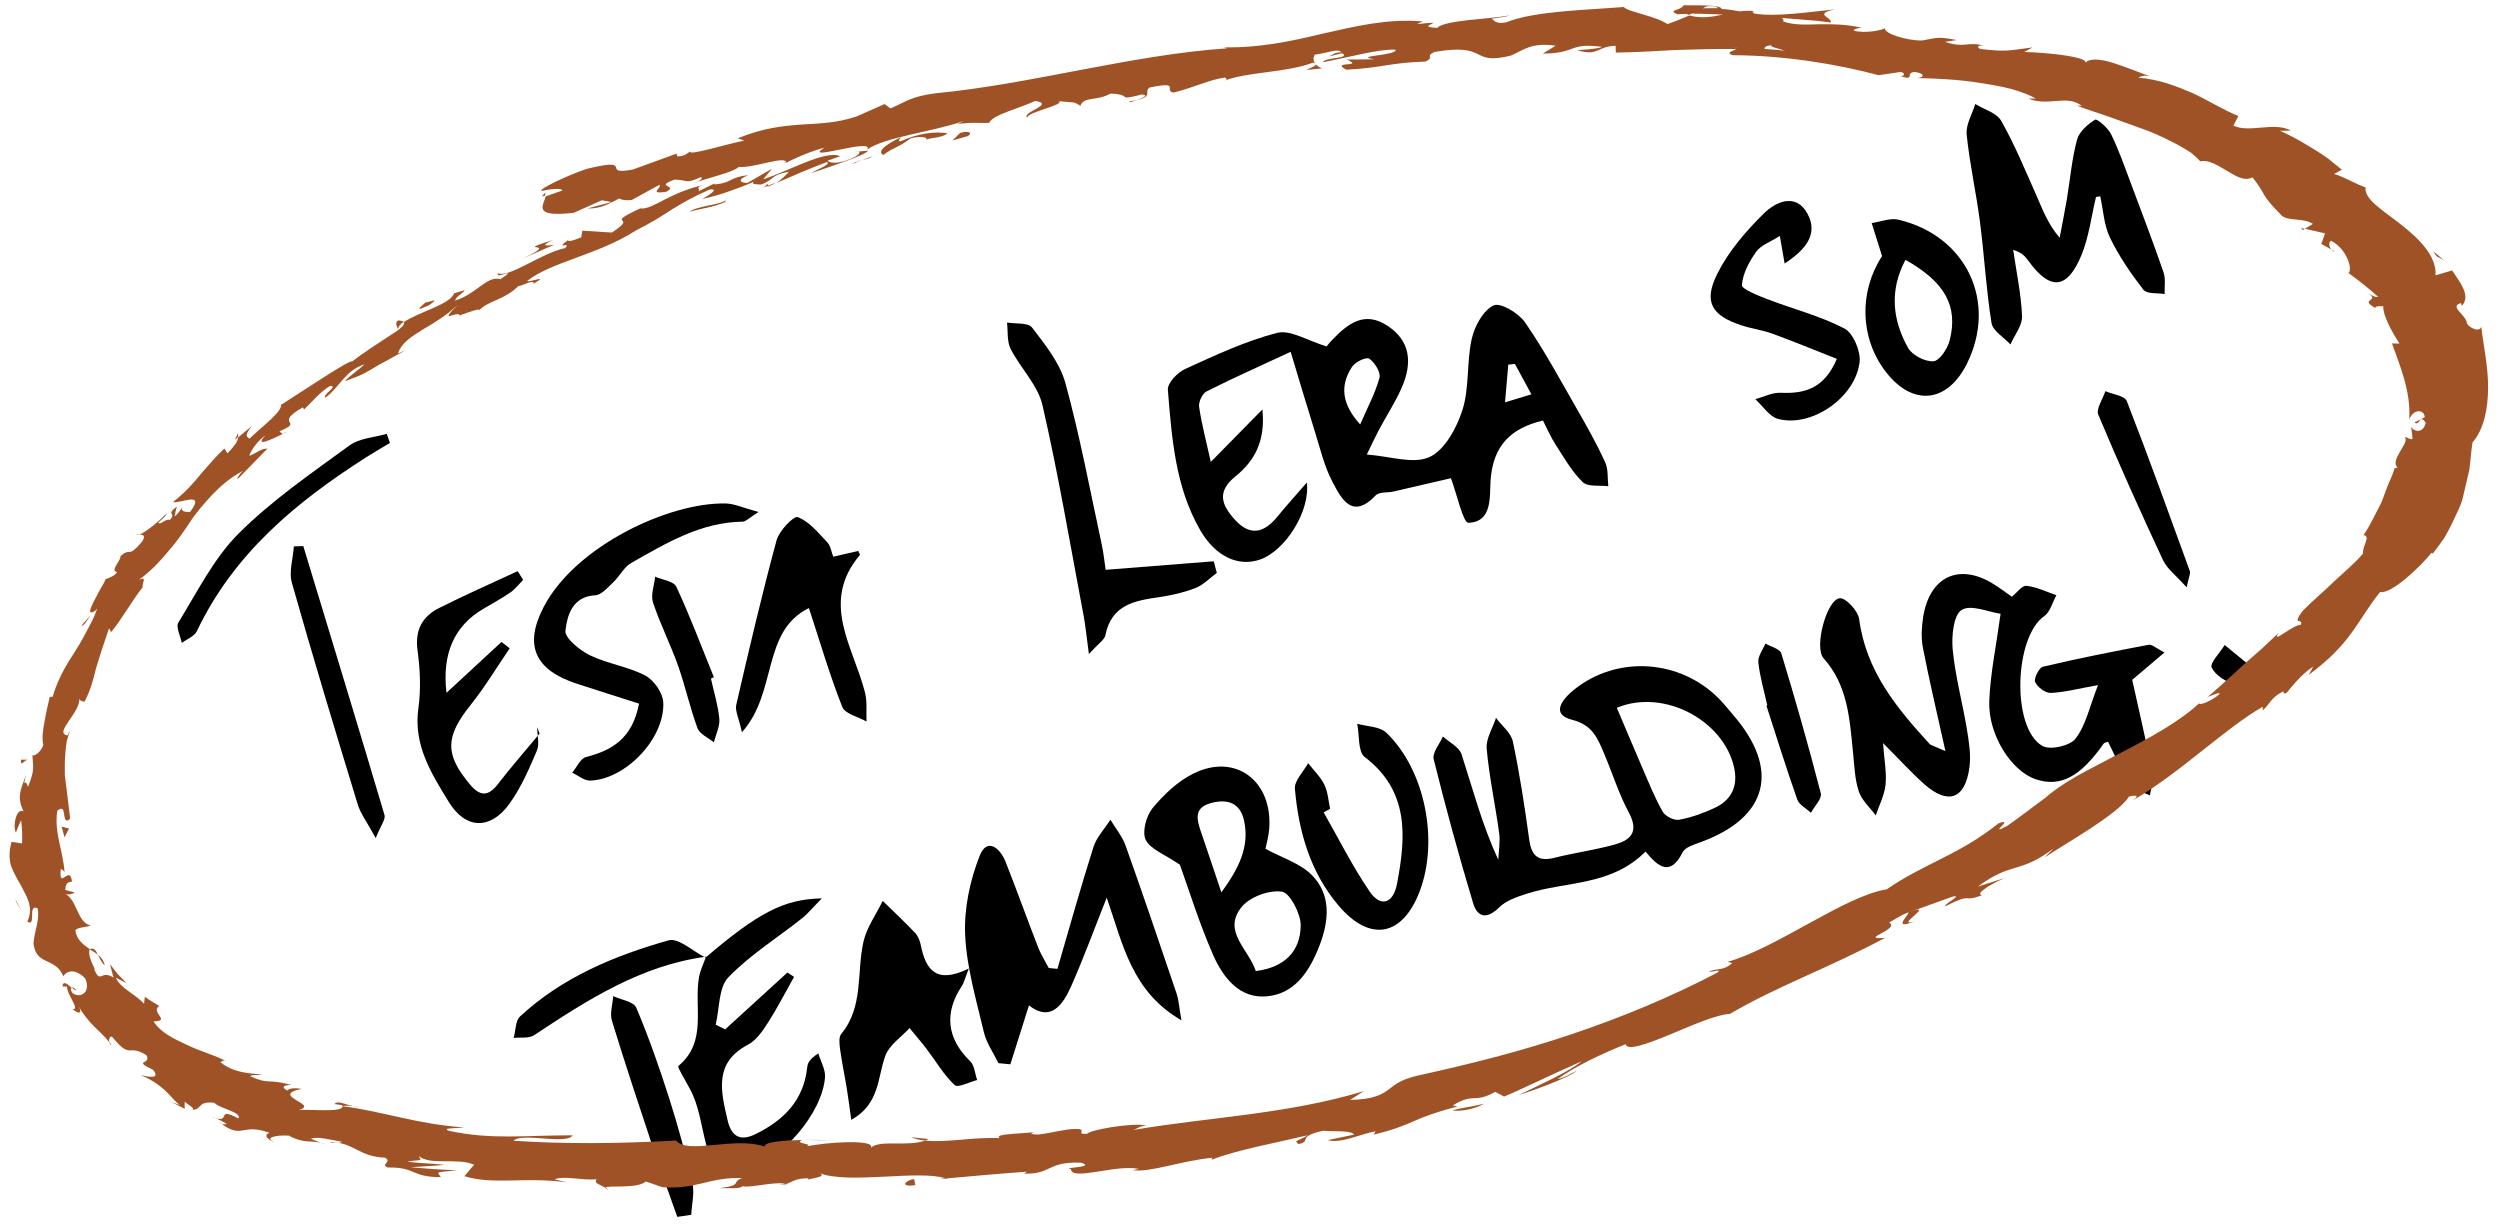<svg width="181" height="89" viewBox="0 0 181 89" fill="none" xmlns="http://www.w3.org/2000/svg">
<path d="M96.057 25.089C95.936 25.24 96.154 24.914 96.422 24.638C97.566 23.447 98.778 22.459 100.486 23.606C102.021 24.637 102.359 26.163 101.431 28.188C100.961 29.21 100.352 30.157 99.82 31.149C99.553 31.651 99.318 32.17 98.957 32.908C100.64 33.028 102.311 33.628 103.496 33.09C104.59 32.594 105.473 30.978 105.886 29.665C106.393 28.054 106.176 26.212 106.553 24.537C106.762 23.612 107.385 22.472 108.129 22.115C108.621 21.877 109.941 22.657 110.409 23.335C111.792 25.334 112.958 27.5 114.174 29.62C114.897 30.876 115.61 32.147 116.215 33.463C116.446 33.969 116.375 34.619 116.441 35.204C115.81 35.12 114.969 35.269 114.59 34.905C113.803 34.149 113.238 33.136 112.629 32.196C112.273 31.649 112.014 31.034 111.71 30.446C109.407 30.996 108.095 32.234 107.918 34.776C107.836 35.956 108.069 37.798 106.307 37.848C105.932 37.857 105.493 35.82 105.046 34.623C103.916 34.885 102.408 35.235 100.899 35.584C100.461 35.686 99.86 35.594 99.602 35.864C97.886 37.665 97.113 36.108 96.453 34.85C95.876 33.749 95.585 32.488 95.208 31.284C94.621 29.416 94.066 27.533 93.444 25.472C91.166 26.531 89.234 27.39 87.346 28.342C87.053 28.492 86.766 29.101 86.815 29.448C86.991 30.674 87.316 31.878 87.662 33.443C88.966 32.117 90.057 31.009 91.397 29.645C91.642 31.978 90.779 33.412 89.457 34.48C88.067 35.6 88.442 36.558 89.399 37.62C90.519 38.857 91.527 38.579 92.49 37.397C93.121 36.621 93.793 35.886 94.616 34.934C94.867 37.077 93.01 39.877 91.256 40.501C89.658 41.073 87.993 40.282 86.9 38.392C85.086 35.254 84.84 31.715 84.552 28.216C84.514 27.739 85.253 26.963 85.799 26.717C87.976 25.727 90.168 24.693 92.457 24.101C93.423 23.852 94.652 24.666 96.06 25.084L96.057 25.089ZM98.476 30.732C99.009 29.494 99.572 28.462 99.874 27.347C99.977 26.966 99.527 26.226 99.137 25.971C98.914 25.826 98.122 26.198 97.891 26.552C96.996 27.916 97.141 29.256 98.475 30.728L98.476 30.732ZM109.683 26.346C109.52 26.363 109.362 26.383 109.199 26.4C109.125 27.236 109.055 28.071 108.963 29.129C109.667 28.916 110.173 28.762 110.874 28.55C110.404 27.684 110.042 27.015 109.679 26.346L109.683 26.346Z" fill="black"/>
<path d="M140.849 54.386C140.221 51.545 139.67 49.23 139.218 46.895C139.082 46.19 139.119 45.42 139.231 44.707C139.686 41.747 141.827 40.736 144.308 42.272C144.75 42.544 145.165 42.859 145.658 43.202C146.024 42.915 146.395 42.381 146.712 42.414C147.449 42.495 148.163 42.847 148.885 43.092C148.597 43.607 148.431 44.312 148.004 44.608C145.839 46.105 145.608 52.671 147.853 53.998C148.419 54.331 149.862 54.009 150.275 53.469C151.022 52.498 151.294 51.135 151.897 49.601C150.455 49.857 149.469 50.127 148.473 50.168C148.087 50.184 147.52 49.759 147.342 49.381C147.23 49.148 147.623 48.337 147.903 48.272C150.441 47.672 153 47.165 155.563 46.682C155.808 46.638 156.117 46.941 156.708 47.24C155.878 47.942 155.229 48.496 154.372 49.221C154.842 51.35 155.388 53.675 155.85 56.02C155.946 56.508 155.726 57.06 155.651 57.584C155.169 57.346 154.502 57.237 154.244 56.844C153.607 55.869 153.156 54.764 152.624 53.703C152.525 53.742 152.365 53.754 152.301 53.843C150.616 56.254 149.156 57.02 147.373 56.413C145.62 55.819 143.926 53.188 144.023 50.747C144.101 48.762 144.521 46.797 144.842 44.436C143.956 44.312 142.689 43.737 142.013 44.166C141.431 44.535 141.284 46.066 141.376 47.041C141.561 48.956 142.076 50.84 142.395 52.749C142.545 53.664 142.709 54.622 142.591 55.526C142.289 57.862 141.048 58.31 139.303 56.761C138.383 55.941 137.551 55.019 136.332 53.8C136.422 55.067 136.603 55.959 136.514 56.815C136.435 57.573 136.05 58.296 135.804 59.036C135.384 58.467 134.798 57.953 134.581 57.312C134.29 56.445 134.26 55.481 134.166 54.553C133.915 52.106 133.809 49.645 132.027 47.66C131.315 46.867 132.261 43.393 133.2 43.312C133.641 43.271 134.525 44.235 134.603 44.821C135.1 48.581 137.311 51.249 139.688 53.845C139.809 53.977 140.027 54.009 140.848 54.383L140.849 54.386Z" fill="black"/>
<path d="M119.14 61.649C116.63 64.176 113.365 63.785 110.521 64.711C109.824 64.939 109.046 65.193 108.544 65.692C107.664 66.566 106.97 66.447 106.65 65.374C105.614 61.928 104.664 58.454 103.797 54.961C103.684 54.501 104.227 53.869 104.468 53.32C104.932 53.747 105.647 54.088 105.819 54.615C106.633 57.13 107.296 59.699 108.475 62.248C108.501 61.612 108.624 60.963 108.542 60.34C108.264 58.29 107.819 56.258 107.635 54.203C107.572 53.485 108.07 52.716 108.311 51.973C108.731 52.542 109.396 53.054 109.532 53.685C110.027 56.035 110.39 58.415 110.717 60.795C110.885 62.006 111.396 62.394 112.54 62.104C113.982 61.741 115.46 61.543 116.891 61.149C118.023 60.838 118.697 60.258 117.929 58.831C117.209 57.497 116.754 56.014 116.157 54.606C115.679 53.486 115.329 52.494 113.809 52.11C112.239 51.712 113.128 50.61 113.937 49.953C117.084 47.398 121.722 47.726 124.545 50.679C124.865 51.013 125.148 51.379 125.452 51.728C128.914 55.706 128.027 59.19 123.105 60.981C122.642 61.15 122.011 61.333 121.823 61.706C120.952 63.43 120.101 62.837 119.137 61.653L119.14 61.649ZM117.055 51.242C117.724 52.811 118.33 54.263 118.955 55.706C119.406 56.741 119.823 57.8 120.383 58.769C120.576 59.103 121.206 59.417 121.572 59.349C122.451 59.191 123.319 58.874 124.134 58.496C125.33 57.939 125.853 56.958 125.55 55.572C124.804 52.174 120.473 49.821 117.052 51.247L117.055 51.242Z" fill="black"/>
<path d="M151.751 14.262C151.415 15.657 151.243 17.124 150.713 18.432C149.677 20.975 148.434 21.07 146.854 18.881C146.632 18.575 146.392 18.281 145.754 18.092C145.987 19.687 146.331 21.282 146.396 22.888C146.425 23.56 145.856 24.255 145.557 24.937C145.082 24.422 144.277 23.963 144.186 23.387C143.796 20.96 143.665 18.493 143.348 16.053C143.076 13.94 142.598 11.85 142.386 9.735C142.317 9.027 142.785 8.269 143.007 7.53C143.651 7.928 144.558 8.166 144.89 8.752C145.863 10.472 146.625 12.324 147.432 14.14C147.882 15.151 148.249 16.201 149.12 17.213C149.293 16.288 149.48 15.369 149.637 14.444C149.879 13.001 149.998 11.526 150.375 10.122C150.531 9.534 151.148 8.997 151.687 8.666C151.831 8.579 152.611 9.254 152.841 9.715C153.394 10.837 153.81 12.037 154.253 13.214C155.064 15.375 155.887 17.533 156.64 19.716C156.804 20.192 156.7 20.763 156.721 21.289C156.192 21.198 155.432 21.3 155.181 20.975C154.27 19.8 153.413 18.547 152.762 17.204C152.326 16.309 152.279 15.214 152.057 14.208C151.954 14.228 151.854 14.243 151.751 14.262Z" fill="black"/>
<path d="M72.29 76.978C71.927 76.232 71.419 75.518 71.232 74.727C70.68 72.39 69.981 70.035 69.875 67.665C69.793 65.763 70.231 63.72 70.933 61.949C71.455 60.626 72.402 61.369 72.812 62.414C73.617 64.457 74.36 66.523 75.153 68.569C75.358 69.097 75.667 69.581 75.929 70.084C76.14 70.105 76.351 70.122 76.558 70.144C77.418 67.201 78.236 64.247 79.165 61.329C79.395 60.609 79.974 60.006 80.393 59.349C80.769 59.974 81.255 60.556 81.495 61.229C82.768 64.793 83.981 68.379 85.195 71.964C85.333 72.376 85.355 72.832 85.537 73.872C81.914 71.774 81.304 68.365 80.126 64.994C79.211 67.291 78.453 69.367 77.563 71.38C76.924 72.823 76.034 73.996 74.496 72.79C74.048 74.214 73.599 75.635 73.15 77.055C72.861 77.027 72.573 76.999 72.281 76.972L72.29 76.978Z" fill="black"/>
<path d="M85.418 62.604C84.293 61.832 83.284 61.49 82.948 60.798C82.674 60.241 82.987 59.066 83.442 58.516C84.257 57.529 85.258 56.577 86.379 56.017C89.444 54.476 92.183 56.548 91.886 60.064C91.842 60.584 91.689 61.097 91.621 61.454C92.818 62.107 94.12 62.492 94.973 63.352C96.364 64.753 96.238 66.596 95.56 68.382C94.844 70.268 93.786 71.953 91.7 72.136C89.724 72.31 88.538 70.758 87.816 69.107C86.811 66.806 86.065 64.383 85.421 62.599L85.418 62.604ZM90.918 70.305C93.033 70.038 94.15 68.853 94.171 67.005C94.18 66.148 93.38 64.63 92.806 64.553C91.868 64.425 90.471 64.934 89.874 65.689C88.49 67.445 90.403 68.713 90.918 70.305ZM88.428 64.609C89.683 62.879 90.478 61.333 90.073 59.427C89.795 58.134 88.887 57.822 87.704 58.133C86.381 58.477 86.652 59.36 86.975 60.301C87.425 61.6 87.853 62.907 88.428 64.609Z" fill="black"/>
<path d="M70.138 70.129C69.836 70.906 69.786 71.165 69.654 71.36C68.329 73.345 68.554 75.194 70.245 76.838C70.553 77.137 70.587 77.738 70.747 78.194C70.186 78.333 69.359 78.783 69.114 78.556C68.329 77.825 67.765 76.837 67.099 75.963C66.701 75.438 66.269 74.941 65.851 74.434C65.249 75.091 64.394 75.647 64.102 76.427C63.522 77.993 63.716 79.914 61.633 81.08C61.508 80.212 61.423 79.503 61.307 78.798C61.155 77.858 60.953 76.926 60.825 75.985C60.775 75.614 60.712 75.094 60.902 74.86C62.532 72.903 62.013 70.427 62.51 68.198C62.744 67.152 63.427 66.212 63.908 65.225C64.694 65.993 65.499 66.744 66.256 67.544C66.469 67.77 66.607 68.125 66.669 68.443C67.025 70.212 67.785 71.279 70.132 70.122L70.138 70.129Z" fill="black"/>
<path d="M51.081 69.328C54.877 66.095 56.76 65.087 59.501 65.044C58.874 65.679 58.503 66.139 58.053 66.494C56.268 67.912 54.3 69.133 52.726 70.765C52.025 71.495 52.096 73.021 51.817 74.188L52.5 74.528C54.005 73.155 55.506 71.783 57.01 70.41C57.169 70.517 57.331 70.619 57.49 70.726C56.861 71.839 56.28 72.985 55.594 74.053C55.207 74.657 54.739 75.329 54.148 75.639C51.673 76.937 52.184 78.999 52.68 81.117C52.963 82.327 53.635 82.632 54.681 82.118C56.705 81.131 58.193 79.7 58.448 77.239C58.477 76.94 58.645 76.658 59.246 76.264C59.418 76.845 59.777 77.445 59.73 78.007C59.532 80.583 56.627 83.963 54.15 84.623C52.638 85.027 51.553 84.435 51.142 82.918C50.761 81.513 50.618 80.04 49.94 78.823C49.647 78.254 49.021 77.255 49.108 77.181C51.249 75.414 50.215 72.893 50.612 70.732C50.704 70.23 50.944 69.754 51.115 69.266L51.073 69.329L51.081 69.328Z" fill="black"/>
<path d="M46.264 50.943C44.699 50.442 43.238 49.982 41.778 49.506C38.709 48.51 37.911 46.716 39.373 43.925C41.672 39.53 48.442 36.357 52.54 36.452C53.187 36.467 53.832 36.778 54.918 37.069C54.24 37.49 54.003 37.767 53.761 37.769C50.73 37.809 48.221 39.329 45.692 40.762C45.172 41.055 44.866 41.719 44.405 42.151C44.007 42.527 43.545 43.078 43.093 43.1C41.446 43.182 41.066 44.541 40.937 45.665C40.878 46.189 41.974 47.083 42.713 47.442C43.986 48.06 45.456 48.255 46.707 48.903C47.322 49.221 47.984 50.149 48.02 50.832C48.16 53.445 45.293 56.442 42.722 56.515C42.296 56.528 41.861 56.143 41.428 55.943C41.754 55.55 42.023 54.916 42.422 54.812C44.298 54.328 45.777 53.487 46.268 50.942L46.264 50.943Z" fill="black"/>
<path d="M78.836 47.356C78.66 46.056 78.592 45.315 78.455 44.585C77.494 39.497 76.635 34.385 75.477 29.343C75.141 27.878 73.877 26.653 73.166 25.25C72.897 24.716 72.983 23.993 72.909 23.352C73.533 23.458 74.436 23.339 74.727 23.72C75.672 24.957 76.735 26.279 77.138 27.744C78.189 31.582 78.921 35.509 79.763 39.407C79.903 40.041 79.963 40.69 80.048 41.254C82.774 41.038 85.324 40.838 87.875 40.638C87.949 40.917 88.022 41.196 88.097 41.479C87.591 41.851 87.128 42.345 86.568 42.566C85.735 42.894 84.838 43.098 83.949 43.23C82.187 43.49 80.482 43.741 80.027 45.998C79.963 46.322 79.545 46.571 78.836 47.356Z" fill="black"/>
<path d="M58.565 44.022C55.119 45.713 56.3 50.141 53.716 53.015C53.484 51.962 53.209 51.454 53.303 51.037C54.223 47.052 55.154 43.064 56.222 39.122C56.41 38.425 57.467 37.328 57.762 37.441C58.578 37.753 59.24 38.571 59.893 39.259C60.137 39.519 60.192 39.967 60.327 40.306L62.141 39.886C62.212 40.062 62.273 40.159 62.255 40.184C59.343 43.623 61.804 46.85 62.63 50.156C62.796 50.816 62.705 51.541 62.736 52.237C62.131 51.892 61.185 51.692 60.98 51.179C60.081 48.907 59.393 46.549 58.565 44.022Z" fill="black"/>
<path d="M129.206 19.079C129.063 18.253 128.978 17.779 128.86 17.082C128.185 17.514 127.503 17.738 127.156 18.217C126.648 18.923 126.181 19.797 126.113 20.639C126.089 20.925 127.288 21.404 127.973 21.665C129.828 22.379 131.781 22.872 133.535 23.782C134.159 24.106 134.724 25.419 134.637 26.197C134.345 28.794 131.126 30.988 128.718 30.324C128.096 30.152 127.626 29.393 127.084 28.901C127.695 28.735 128.311 28.411 128.913 28.436C130.647 28.516 132.068 28.149 132.988 25.982C131.373 25.344 129.852 24.718 128.308 24.154C127.583 23.89 126.798 23.792 126.065 23.551C123.929 22.84 123.318 21.871 124.32 19.845C125.137 18.2 126.406 16.729 127.715 15.443C128.567 14.604 130.036 13.934 130.867 15.482C131.652 16.949 130.747 18.068 129.209 19.075L129.206 19.079Z" fill="black"/>
<path d="M95.834 58.817C96.929 60.735 97.922 62.73 99.162 64.545C99.956 65.711 100.866 65.426 101.141 64.005C101.797 60.574 102.041 57.271 98.798 54.802C98.311 54.433 98.425 53.222 98.263 52.4C98.98 52.604 99.894 52.59 100.378 53.053C103.175 55.746 104.186 60.864 102.781 64.542C101.529 67.814 99.175 68.237 96.906 65.558C94.862 63.143 94.019 60.208 93.751 57.107C93.701 56.522 94.373 55.873 94.709 55.256C95.109 55.768 95.601 56.234 95.883 56.81C96.141 57.33 96.171 57.969 96.3 58.552L95.841 58.815L95.834 58.817Z" fill="black"/>
<path d="M38.89 52.641C38.893 53.212 39.074 53.866 38.873 54.344C38.308 55.672 37.718 57.031 36.888 58.185C35.53 60.076 33.723 60.083 32.482 58.046C31.25 56.028 29.913 53.952 30.291 51.273C30.483 49.912 30.419 48.471 30.231 47.099C30.023 45.584 30.601 44.619 31.799 44.016C33.669 43.073 35.586 42.234 37.481 41.35L37.875 41.983C37.573 42.288 37.306 42.646 36.962 42.886C36.324 43.326 35.639 43.698 34.971 44.092C32.874 45.332 31.992 47.355 32.326 50.16C33.678 48.908 34.992 47.695 36.308 46.476L36.903 46.939C35.963 48.313 35.101 49.755 34.064 51.048C32.231 53.345 32.193 54.613 34.032 56.803C34.771 57.685 35.358 57.66 36.053 56.762C37.018 55.514 38.055 54.328 39.063 53.115C39.005 52.96 38.946 52.801 38.891 52.645L38.89 52.641Z" fill="black"/>
<path d="M136.26 18.539C135.93 17.492 135.718 16.822 135.51 16.15C136.161 16.057 136.855 15.764 137.451 15.906C142.38 17.08 144.623 21.855 142.408 26.325C140.994 29.175 138.494 29.441 136.552 26.946C134.628 24.479 134.591 21.09 136.264 18.538L136.26 18.539ZM137.954 18.813C136.766 21.063 137.033 23.186 138.135 25.172C138.439 25.719 139.376 26.201 139.982 26.155C140.424 26.123 141.014 25.233 141.162 24.627C141.782 22.147 140.803 20.411 137.95 18.81L137.954 18.813Z" fill="black"/>
<path d="M27.201 60.672C26.559 59.496 26.105 58.914 25.903 58.25C24.269 52.906 22.65 47.559 21.129 42.185C20.906 41.389 21.216 40.437 21.28 39.558C21.505 39.551 21.734 39.543 21.959 39.537C23.929 46.024 25.909 52.505 27.838 59.007C27.93 59.314 27.565 59.765 27.205 60.675L27.201 60.672Z" fill="black"/>
<path d="M28.23 32.07C27.655 32.417 27.072 32.749 26.505 33.111C21.476 36.325 16.945 40.045 14.252 45.696C14.073 46.075 13.532 46.27 13.161 46.549C13.062 46.05 12.721 45.388 12.911 45.077C14.277 42.864 15.476 40.426 17.266 38.638C19.681 36.222 22.54 34.268 25.301 32.25C26.026 31.72 27.09 31.676 28.001 31.411C28.076 31.628 28.153 31.849 28.229 32.066L28.23 32.07Z" fill="black"/>
<path d="M49.038 88.103C48.478 86.521 47.896 84.949 47.366 83.36C46.321 80.213 45.272 77.066 44.302 73.897C44.141 73.366 44.355 72.716 44.397 72.118C44.97 72.389 45.875 72.512 46.064 72.954C46.968 75.085 47.736 77.285 48.444 79.498C49.09 81.525 49.653 83.587 50.131 85.661C50.294 86.38 50.083 87.186 50.045 87.951L49.041 88.102L49.038 88.103Z" fill="black"/>
<path d="M158.314 42.525C157.551 41.665 156.898 41.191 156.597 40.545C154.974 37.067 153.397 33.561 151.914 30.017C151.743 29.604 152.243 28.896 152.43 28.322C152.962 28.553 153.825 28.649 153.979 29.037C155.572 33.119 157.051 37.243 158.55 41.364C158.603 41.512 158.484 41.729 158.314 42.525Z" fill="black"/>
<path d="M51.123 69.265C46.424 69.889 42.537 72.385 38.672 74.947C38.294 75.199 37.69 75.088 37.19 75.147C37.336 74.619 37.316 73.9 37.649 73.592C40.731 70.739 44.494 69.192 48.401 68.081C49.127 67.876 50.177 68.887 51.082 69.332L51.123 69.265Z" fill="black"/>
<path d="M127.951 51.067C127.722 50.03 127.416 49.002 127.303 47.951C127.255 47.522 127.631 47.044 127.816 46.59C128.214 46.826 128.868 46.979 128.969 47.31C129.988 50.665 130.954 54.045 131.827 57.442C131.923 57.819 131.365 58.372 131.112 58.846C130.771 58.526 130.259 58.274 130.12 57.879C129.326 55.636 128.624 53.355 127.889 51.09C127.911 51.084 127.933 51.075 127.955 51.066L127.951 51.067Z" fill="black"/>
<path d="M51.471 49.128C51.685 50.099 51.989 51.061 52.079 52.044C52.129 52.592 51.825 53.177 51.683 53.74C51.276 53.407 50.663 53.154 50.501 52.726C49.952 51.245 49.617 49.677 49.088 48.183C48.541 46.64 47.791 45.172 47.278 43.621C47.098 43.078 47.369 42.378 47.432 41.75C47.961 41.985 48.781 42.079 48.97 42.484C49.962 44.62 50.794 46.837 51.683 49.026C51.611 49.063 51.539 49.096 51.472 49.132L51.471 49.128Z" fill="black"/>
<path d="M163.259 48.488C162.579 49.007 162.077 49.65 161.791 49.56C161.15 49.355 160.397 48.9 160.124 48.326C159.976 48.019 160.726 47.257 161.068 46.7C161.704 47.223 162.343 47.742 163.256 48.493L163.259 48.488Z" fill="black"/>
<path d="M70.087 9.839C70.377 9.678 70.263 9.427 69.522 9.618L68.952 10.171L70.089 9.846L70.087 9.839Z" fill="#9F5225"/>
<path d="M65.251 9.921C64.372 10.334 63.393 10.935 63.953 11.219C64.793 10.601 64.99 10.729 65.924 10.018C66.665 9.828 67.193 9.93 67.057 10.118C67.323 9.957 68.175 10.01 68.599 9.655C67.689 9.491 66.455 9.656 65.19 10.234C64.924 10.197 65.186 10.024 65.251 9.921Z" fill="#9F5225"/>
<path d="M6.588 44.513L6.86 44.215C6.763 44.293 6.674 44.397 6.588 44.513Z" fill="#9F5225"/>
<path d="M5.511 71.681C5.375 71.514 5.266 71.474 5.198 71.489C5.35 71.631 5.482 71.745 5.511 71.681Z" fill="#9F5225"/>
<path d="M8.076 75.653C8.015 75.571 7.957 75.501 7.899 75.43C7.931 75.536 7.964 75.642 8.076 75.653Z" fill="#9F5225"/>
<path d="M6.589 44.513L5.894 45.289C6.083 45.351 6.305 44.891 6.589 44.513Z" fill="#9F5225"/>
<path d="M55.583 13.524C55.82 13.427 56.007 13.326 56.179 13.216C55.986 13.299 55.803 13.372 55.606 13.442C55.603 13.47 55.598 13.492 55.581 13.518L55.583 13.524Z" fill="#9F5225"/>
<path d="M16.993 31.856L17.24 31.633C17.25 31.548 17.248 31.46 17.232 31.369L16.993 31.856Z" fill="#9F5225"/>
<path d="M28.843 23.193C28.532 23.362 28.771 23.667 28.811 23.838C28.835 23.64 28.986 23.461 29.224 23.289C29.161 23.241 29.043 23.211 28.845 23.2L28.843 23.193Z" fill="#9F5225"/>
<path d="M51.807 13.188L52.207 12.991C52.102 13.045 51.923 13.13 51.807 13.188Z" fill="#9F5225"/>
<path d="M10.111 38.655C10.016 38.659 9.915 38.685 9.84 38.716C9.904 38.728 10.003 38.697 10.111 38.655Z" fill="#9F5225"/>
<path d="M56.87 11.797C56.87 11.797 56.857 11.754 56.862 11.732C56.771 11.788 56.746 11.824 56.87 11.797Z" fill="#9F5225"/>
<path d="M39.219 14.236L39.462 14.158C39.474 14.079 39.499 14.003 39.489 13.931L39.219 14.236Z" fill="#9F5225"/>
<path d="M16.054 81.346C16.054 81.346 16.037 81.331 16.022 81.322C15.708 81.246 15.862 81.312 16.054 81.346Z" fill="#9F5225"/>
<path d="M138.601 66.716C137.041 67.163 140.388 65.274 138.14 66.045C138.433 66.053 136.804 67.417 138.601 66.716Z" fill="#9F5225"/>
<path d="M55.193 13.596C54.994 13.66 54.796 13.724 54.597 13.788C54.877 13.712 55.053 13.655 55.193 13.596Z" fill="#9F5225"/>
<path d="M138.14 66.045L137.909 66.12C138.008 66.088 138.063 66.07 138.14 66.045Z" fill="#9F5225"/>
<path d="M43.995 86.134C43.972 86.059 43.894 86.003 43.803 85.944C43.791 85.982 43.832 86.037 43.995 86.134Z" fill="#9F5225"/>
<path d="M23.212 82.714L23.642 82.889C23.483 82.804 23.346 82.753 23.212 82.714Z" fill="#9F5225"/>
<path d="M56.158 85.718C56.457 85.744 56.533 85.795 56.977 85.74C56.947 85.723 56.918 85.705 56.877 85.691C56.701 85.748 56.48 85.778 56.158 85.718Z" fill="#9F5225"/>
<path d="M68.662 85.346C68.604 85.317 68.527 85.301 68.469 85.272C68.34 85.286 68.198 85.298 68.057 85.309L68.66 85.34L68.662 85.346Z" fill="#9F5225"/>
<path d="M95.724 4.948C95.48 4.862 95.349 4.754 95.245 4.65C95.362 4.914 93.487 5.203 95.724 4.948Z" fill="#9F5225"/>
<path d="M55.524 13.333C55.473 13.445 55.376 13.524 55.195 13.603C55.338 13.557 55.467 13.502 55.61 13.456C55.628 13.395 55.624 13.342 55.526 13.339L55.524 13.333Z" fill="#9F5225"/>
<path d="M58.259 82.532L60.159 82.562C59.641 82.531 58.947 82.522 58.259 82.532Z" fill="#9F5225"/>
<path d="M169.037 18.237L168.757 18.075C168.83 18.154 168.912 18.223 169.037 18.237Z" fill="#9F5225"/>
<path d="M65.98 82.337C66.262 82.464 66.598 82.534 66.962 82.573C67.061 82.541 67.16 82.51 67.232 82.466L65.98 82.337Z" fill="#9F5225"/>
<path d="M81.768 7.341C83.684 7.066 82.759 6.7 83.219 6.34C85.552 5.849 84.219 6.558 84.954 6.704C86.41 6.352 87.606 5.748 88.68 5.614C88.74 5.69 88.947 5.692 88.675 5.834C90.297 5.196 93.155 5.266 95.064 4.536C95.183 4.566 95.231 4.605 95.255 4.645C95.05 4.41 95.079 4.148 95.189 3.956C96.057 3.861 96.883 3.472 97.109 3.775C96.588 3.813 96.499 3.958 96.223 4.087L97.169 3.851C97.828 4.261 95.888 4.14 95.781 4.503C97.571 4.173 99.754 3.545 101.042 3.595C101.155 4.044 97.864 4.024 99.511 4.293L97.504 4.31C98.853 4.915 96.265 4.381 97.464 5.048C100.124 4.909 100.557 4.544 103.198 4.459C103.901 4.144 103.142 4.08 103.857 3.762C107.861 3.067 106.363 4.779 109.391 4.023C110.242 3.674 110.812 3.046 112.626 3.309L111.699 3.881C114.215 3.864 113.533 3.065 116.01 3.395C115.424 3.618 113.928 3.601 114.274 3.661C115.759 4.077 115.641 3.337 116.969 3.319L116.985 3.806C118.326 3.791 119.778 3.706 121.268 3.623C122.743 3.571 124.257 3.528 125.731 3.552C125.47 3.691 124.882 3.826 125.455 3.997C129.192 4.01 133.036 4.645 136.008 5.444L137.609 5.209C137.891 5.261 137.973 5.488 137.605 5.511C138.713 5.885 137.892 5.261 138.627 5.209C139.36 5.308 139.356 5.61 138.799 5.652C140.043 5.676 141.798 5.746 143.394 6.011C144.196 6.136 145.002 6.273 145.69 6.461C146.369 6.659 146.96 6.886 147.387 7.131L146.844 7.142C148.359 7.734 149.617 6.816 150.725 7.662L150.356 7.644C151.182 7.966 152.102 8.237 152.961 8.548C153.822 8.866 154.692 9.173 155.525 9.479C156.338 9.798 157.069 10.164 157.735 10.517C158.058 10.7 158.367 10.881 158.642 11.065C158.899 11.27 159.121 11.479 159.305 11.686C159.878 11.536 160.542 11.964 161.207 12.351C161.871 12.739 162.445 13.149 163.079 12.842C164.132 14.143 163.553 13.954 165.203 15.616C165.681 16.029 166.735 15.752 167.458 16.209L166.875 16.561L168.335 16.897L168.061 17.662C168.297 17.798 168.553 17.92 168.777 18.06C168.613 17.84 168.57 17.505 168.78 17.437C169.961 18.048 170.348 19.584 170.027 19.762C170.791 20.316 171.513 20.89 172.183 21.494C171.889 21.562 171.553 21.26 171.181 21.072C172.635 21.861 170.666 21.566 171.968 22.295C172.029 22.097 172.401 22.203 172.548 22.169C172.512 22.844 173.176 24.017 173.718 24.875L173.181 24.863C173.764 26.527 174.56 28.328 174.428 30.387C174.676 29.616 175.517 29.592 175.548 30.204L174.805 30.587C175.228 30.901 175.124 29.889 175.622 30.604C175.448 31.418 174.736 31.272 174.553 30.873C174.619 31.166 174.629 31.477 174.673 31.777C174.445 31.864 174.369 31.656 174.1 31.647C174.197 31.725 174.182 31.874 174.128 32.055C174.04 32.241 173.902 32.463 173.766 32.691C173.503 33.138 173.281 33.599 173.586 33.842L173.354 33.917C173.234 34.434 172.953 34.9 172.814 35.314C172.65 35.729 172.534 36.101 172.377 36.459C171.983 37.188 171.695 37.868 171.126 38.742C171.671 38.819 171.031 39.497 171.078 40.083C170.538 40.735 169.736 41.397 169.001 42.084C168.295 42.783 167.431 43.485 166.696 44.248C165.857 45.386 166.804 44.678 166.577 45.243C166.042 45.197 164.395 46.704 164.964 45.831C164.474 46.289 164.078 46.656 163.721 46.996C163.339 47.331 162.996 47.633 162.632 47.948C161.919 48.588 161.181 49.304 159.84 50.46C160.31 50.295 160.747 50.059 160.686 50.256C160.211 50.682 159.306 51.09 159.212 50.942L159.319 50.819C157.93 52.175 155.646 53.423 153.448 54.554C152.364 55.129 151.281 55.669 150.331 56.207C149.384 56.752 148.581 57.297 147.977 57.854L148.11 57.736C147.182 58.424 146.271 59.128 145.304 59.808C143.788 60.597 145.959 59.139 144.697 59.607C143.237 60.774 141.854 61.52 140.52 62.189C139.189 62.87 137.908 63.474 136.601 64.387C133.58 64.854 128.614 68.653 125.073 69.636L125.417 69.73C124.778 70.292 124.364 70.09 123.734 70.327C123.936 70.433 124.737 70.079 124.332 70.421C121.034 72.153 117.412 73.661 113.719 74.898C110.03 76.147 106.312 77.064 102.668 77.868C101.343 78.172 100.976 78.557 100.502 78.907C100.035 79.242 99.463 79.591 97.745 79.638L98.736 78.998C95.998 79.832 93.174 80.304 90.381 80.683C87.589 81.063 84.834 81.328 82.072 81.808C82.43 81.672 82.484 81.531 83.004 81.487C81.987 81.254 78.838 81.817 78.705 82.092C77.879 82.126 78.606 81.85 78.152 81.751C77.106 81.623 75.142 82.371 74.672 82.065C74.596 82.014 75.032 81.935 75.252 81.899C74.442 82.105 71.841 82.04 72.376 82.401C70.456 82.308 68.46 82.753 66.975 82.575C65.738 83.048 63.65 82.484 63.042 83.11C63.485 82.462 59.81 82.688 58.426 82.997C58.946 82.796 57.448 82.813 58.065 82.532C56.634 82.57 55.298 82.679 55.364 83.013C54.266 82.635 52.894 82.783 51.668 82.897C50.445 83.018 49.366 83.099 48.951 82.576C44.66 82.81 40.775 82.831 37.174 82.589C37.479 82.279 38.461 82.359 39.404 82.431C40.349 82.51 41.301 82.531 41.453 82.195C37.926 82.197 35.58 82.528 32.544 81.879C31.809 81.658 33.236 81.684 33.593 81.624C30.189 81.394 27.695 80.454 24.795 80.09C24.853 80.043 25.206 80.046 25.516 80.069C24.976 79.97 24.464 79.643 24.214 79.935L24.77 80.009C25.138 80.656 21.915 80.224 21.568 80.397C22.445 80.135 21.855 79.909 21.418 79.632C20.982 79.356 20.643 79.082 21.84 78.834C21.481 78.771 20.942 78.754 20.799 78.957C20.415 78.732 20.402 78.572 21.097 78.547C19.277 78.067 19.513 78.558 18.102 77.912C18.271 77.789 18.624 77.874 18.962 77.792C17.943 77.71 16.843 77.641 15.947 76.891C16.118 76.856 16.127 76.689 16.452 76.878C15.517 76.359 14.431 76.1 13.556 75.658C12.662 75.235 11.673 74.815 11.116 73.949C12.428 73.916 10.857 73.301 11.525 72.833C11.189 72.607 10.789 72.408 10.495 72.161C10.463 72.335 10.443 72.505 10.434 72.672C9.777 71.954 8.691 71.538 8.387 70.782L9.178 71.19L8.526 70.526L7.967 69.81C8.053 70.131 8.12 70.465 8.23 70.785C7.286 70.159 7.291 71.32 6.808 70.142C7.035 70.329 6.291 69.325 6.491 68.714C6.041 68.394 5.551 68.06 5.455 67.353C5.642 67.094 6.412 67.154 6.541 66.982C5.601 66.841 5.564 65.021 4.666 64.702C4.899 64.832 5.333 64.706 5.403 64.615L4.727 64.43C4.765 63.96 4.858 63.868 5.212 63.836C5.075 62.52 4.234 64.561 4.402 62.894C4.471 63.002 4.542 62.917 4.673 63.148C4.565 61.571 3.898 60.227 4.151 58.683C4.589 58.371 4.603 58.695 4.647 58.995C4.704 59.298 4.734 59.596 5.081 59.265C4.958 58.232 4.825 57.168 4.694 56.11C4.685 55.566 4.687 55.019 4.736 54.47C4.761 54.195 4.786 53.921 4.837 53.651C4.909 53.375 4.995 53.102 5.094 52.831L4.893 53.244C3.835 53.072 5.883 51.572 5.734 50.533C5.718 50.798 6.239 50.836 6.135 50.773C6.524 50.026 6.743 49.279 6.942 48.429C7.19 47.577 7.505 46.628 7.893 45.485L8.04 45.766C8.789 44.889 9.573 43.454 10.329 42.521C10.261 42.221 10.702 41.683 10.065 41.977C11.002 41.279 11.627 40.592 12.192 39.905C12.795 39.225 13.262 38.535 13.72 37.855C14.15 37.163 14.737 36.509 15.326 35.861C15.941 35.219 16.625 34.603 17.593 34.086C17.272 34.381 17.035 34.833 17.291 34.6L19.366 32.476C18.807 32.513 18.831 32.669 18.05 33.009C18.13 32.676 18.566 32.003 19.214 31.507C18.322 32.512 19.823 31.714 20.515 31.402C20.316 31.425 20.358 31.248 20.209 31.235C22.157 30.436 19.702 30.769 21.928 29.492L22.013 29.649C22.614 29.08 23.05 28.488 23.878 27.948C24.581 27.907 23.289 28.596 23.566 28.787C24.622 28.002 24.957 26.842 26.4 26.371C26.008 26.75 25.311 27.206 24.961 27.606C26.455 27.064 26.517 26.948 27.401 26.431L27.307 26.482L29.403 25.335L28.814 25.587C29.053 24.826 29.816 24.349 30.631 23.847C31.475 23.356 32.351 22.815 33.169 22.046C31.626 23.574 33.112 22.453 33.288 22.827C33.915 22.619 34.824 22.264 34.682 22.474C35.409 21.721 36.475 21.76 37.543 20.699C37.697 20.765 38.632 20.177 38.645 20.535C39.877 19.811 38.178 20.515 38.172 20.339C39.907 18.96 43.301 18.448 46.013 16.701C47.282 16.059 47.988 15.593 48.695 15.133C49.412 14.704 50.106 14.282 51.366 13.726C52.3 13.61 50.836 14.409 50.836 14.409C51.563 14.25 52.187 14.07 52.775 13.854C53.367 13.649 53.955 13.433 54.595 13.151C54.363 13.342 54.654 13.344 55.096 13.359C56.136 12.997 55.69 12.689 57.126 12.432C56.912 12.644 56.659 12.965 56.192 13.259C57.389 12.737 58.584 12.208 59.869 11.733C60.236 11.861 59.128 12.28 58.712 12.543C59.425 12.3 60.349 11.995 61.154 11.695C61.959 11.395 62.646 11.147 62.863 10.906L61.909 10.995C62.448 10.855 62.203 11.242 61.813 11.394C60.589 11.987 60.008 11.75 59.912 11.637L60.829 11.308C59.775 10.834 57.08 12.399 55.258 12.979L55.895 12.213L54.104 13.248C53.654 13.242 53.277 13.043 54.183 12.676C52.746 12.851 53.041 13.221 51.795 13.349C51.652 13.354 51.697 13.305 51.811 13.241L50.557 13.857C50.775 13.657 50.193 13.578 51.025 13.365C49.788 13.64 48.866 14.073 48.142 14.436C47.422 14.818 46.896 15.117 46.359 15.106L46.533 15.002C43.426 16.447 46.411 15.472 44.297 16.836L42.159 16.704L42.087 17.179C41.752 17.314 41.104 17.57 41.12 17.387C40.094 18.148 41.438 17.435 40.909 17.961C39.116 18.361 36.892 20.116 36.064 19.788C35.755 20.283 37.681 19.253 36.23 20.212C35.248 19.934 34.532 21.272 32.948 21.761C33.058 21.288 34.485 20.726 32.884 21.235C32.561 22.077 30.203 22.611 29.206 23.349C29.405 23.524 28.855 23.906 28.062 24.401C27.3 24.919 26.281 25.548 25.502 26.168C25.405 25.974 22.05 28.229 20.366 29.298L20.319 29.224C20.597 29.695 19.009 30.842 18.065 31.754C17.748 31.589 17.807 31.386 18.237 30.851C17.898 31.131 17.543 31.396 17.233 31.687C17.206 31.955 17.008 32.258 16.468 32.828L16.248 32.469C15.625 33.045 15.123 33.658 14.556 34.298C14.029 34.953 13.437 35.629 12.529 36.345C12.922 36.519 14.963 35.466 13.758 37.07C13.444 37.075 12.963 37.046 13.255 36.617C13.166 36.762 12.977 37.13 12.643 37.388C12.678 37.145 12.74 36.913 12.8 36.675C11.942 37.313 12.821 37.098 12.296 37.637C11.942 37.552 11.68 37.999 11.457 37.866C11.544 37.715 12.02 37.411 12.068 37.17C11.467 37.781 10.585 38.502 10.091 38.709C10.351 38.686 10.6 38.784 10.258 39.25C9.749 39.844 9.571 39.935 9.407 39.954C9.232 39.976 9.084 39.928 8.717 40.272C8.768 40.597 7.918 41.342 8.487 41.419C8.22 41.772 7.905 41.811 7.64 41.938C7.594 42.103 7.433 42.367 7.257 42.662C7.105 42.957 6.928 43.288 6.774 43.576C6.488 44.147 6.358 44.551 6.897 44.213L7.041 44.051C7.041 44.051 7.014 44.121 6.999 44.153C6.842 44.668 6.542 45.189 6.267 45.715C6.003 46.237 5.682 46.771 5.348 47.302C4.632 48.366 4.099 49.433 3.815 50.441L3.601 50.455C3.458 51.054 3.31 51.717 3.207 52.331C3.094 52.948 3.026 53.517 3.135 53.912C3.07 54.254 2.591 54.785 2.352 54.677C2.368 55.56 2.568 55.619 2.027 56.975C1.769 56.136 1.621 57.352 1.889 56.09C1.675 56.699 1.502 57.083 1.458 57.452C1.403 57.825 1.444 58.195 1.711 58.751C1.19 58.434 0.901 59.784 1.15 60.278C1.276 59.978 1.369 59.688 1.532 59.39C1.604 59.982 1.623 60.516 1.597 61.064L0.836 60.953C0.655 61.586 0.649 62.162 0.791 62.663C0.968 63.159 1.227 63.609 1.479 64.034C1.918 64.91 2.473 65.654 1.979 66.729C2.671 67.128 1.956 65.431 2.721 65.752C2.83 66.264 2.711 66.862 2.578 67.377C2.467 67.884 2.388 68.299 2.447 68.451C2.702 69.913 4.005 69.302 4.586 70.68C4.732 70.408 5.305 69.984 6.157 70.824C6.622 71.747 5.876 72.356 5.251 71.901C5.091 71.693 5.097 71.555 5.198 71.529C4.915 71.278 4.568 70.939 4.521 71.419L4.852 71.428C4.825 72.011 5.866 73.152 5.234 73.069C6.016 73.603 5.866 73.152 5.595 72.624C5.872 73.252 6.233 73.676 6.604 74.097C6.976 74.517 7.476 74.882 7.91 75.467C7.861 75.23 7.976 74.933 8.147 75.096C9.495 76.761 9.275 75.533 10.609 76.402C10.978 77.13 9.536 76.699 11.092 77.463C11.649 78.172 10.673 77.953 10.175 77.833C10.951 78.15 11.509 78.545 11.947 78.944C12.373 79.346 12.669 79.757 13.022 79.999L12.145 79.707C12.67 79.879 13.003 80.094 13.375 80.281C13.363 80.121 13.366 79.936 13.374 79.762C13.696 80.062 14.118 80.213 13.928 80.343C14.649 80.363 14.249 79.692 15.52 79.844C15.906 80.273 17.53 80.508 17.262 80.978C15.492 80.03 16.937 81.499 15.242 80.835C15.621 80.925 15.972 81.119 16.395 81.352C16.416 81.421 16.218 81.409 16.065 81.383C17.567 82.485 17.512 81.28 19.521 82.02C18.984 82.166 19.5 82.621 19.904 82.676C19.056 82.402 19.95 82.155 20.916 82.22C22.049 82.832 22.527 82.535 23.234 82.745L22.499 82.442C23.028 82.271 23.7 82.485 24.735 82.658C24.63 82.869 23.723 82.56 23.983 82.736C25.459 82.609 26.012 83.778 27.864 83.81C28.445 84.122 27.504 84.295 28.06 84.526C30.172 84.495 29.718 85.229 31.922 85.223C31.627 84.813 31.467 84.885 33.107 84.739C31.976 84.687 30.839 84.615 29.738 84.505C30.556 84.446 31.337 84.421 32.171 84.337C31.211 84.209 30.003 84.222 29.486 84.08C30.677 83.97 30.502 84.033 30.298 83.682C31.141 84.415 33.093 83.787 34.326 84.326L33.622 85.154C35.678 85.811 38.103 85.181 41.046 85.607L40.154 85.388C40.791 85.094 42.096 85.474 43.207 85.382C42.93 85.663 43.503 85.793 43.83 85.988C43.901 85.788 46.142 86.098 46.758 85.538L47.952 85.953C50.457 86.137 51.334 85.205 53.761 85.292C52.849 85.599 53.88 85.8 52.082 86.024C52.918 86.021 53.638 86.076 53.758 85.874C54.152 86.054 56.268 85.483 56.901 85.73C57.32 85.595 57.581 85.299 58.505 85.309C58.583 85.366 58.427 85.45 58.427 85.45C58.494 85.312 59.986 85.235 59.324 84.936C61.48 85.759 66.563 84.669 68.484 85.321C70.371 85.151 72.636 84.948 74.334 84.832C74.193 84.925 74.269 84.976 73.963 84.965C76.203 85.078 75.704 84.083 78.254 84.178C79.453 84.53 76.749 84.526 77.534 84.635C77.569 85.54 80.805 84.273 82.454 84.63L81.997 84.722C83.301 84.904 85.519 84.033 87.793 83.82C87.793 83.82 87.664 83.916 87.75 83.957C89.445 83.281 92.439 82.727 94.674 82.192C93.945 82.659 93.634 82.554 94.022 82.832C95.033 82.609 93.801 82.309 95.798 81.864C96.428 81.942 97.854 81.81 98.031 82.15L96.128 82.544C97.075 82.826 98.598 82.063 99.593 81.907L99.46 82.147C100.938 81.788 101.667 81.478 102.425 81.145C103.184 80.812 103.957 80.529 105.523 80.1L105.175 80.034C106.768 79.063 106.661 79.938 108.255 79.049L108.893 79.391C110.004 78.944 112.648 77.648 114.52 76.834C113.603 77.6 111.351 78.592 109.941 79.292C111.066 78.93 113.718 77.974 114.16 77.517C113.739 77.728 113.243 78.045 112.77 78.122C113.963 77.273 115.6 76.445 117.703 75.597C117.775 76.107 119.196 75.602 120.821 74.935C122.445 74.262 124.255 73.446 125.249 73.407C128.635 71.407 132.474 70.055 136.479 67.898C134.444 68.061 137.641 67.264 136.77 66.793C137.662 66.266 138.029 66.08 138.149 66.075L141.358 64.919C142.219 64.724 140.612 65.528 140.843 65.611C142.942 64.552 141.977 65.396 143.506 64.808C142.992 64.755 143.877 64.122 145.136 63.566L143.195 64.191C145.681 62.338 146.209 63.309 148.703 61.406L148.017 62.092C149.357 61.168 153.37 58.96 154.128 57.677C154.463 57.583 155.012 57.516 154.439 57.94C157.93 55.886 161.064 52.752 163.826 51.165L163.814 51.443C164.329 50.99 164.4 50.509 165.303 50.054C165.361 50.124 165.315 50.331 165.58 50.129C165.788 49.857 166.638 48.797 167.477 48.254C167.383 48.462 167.251 48.662 167.142 48.861C170.262 46.585 170.636 44.961 172.318 42.861C173.123 43.033 175.209 41.063 176.041 40.023L176.141 40.072C176.436 39.69 176.708 39.316 176.961 38.954C177.177 38.591 177.358 38.232 177.531 37.889C177.839 37.195 178.22 36.539 178.339 35.9C178.483 35.266 178.63 34.638 178.784 33.993C178.867 33.358 178.901 32.719 179.007 32.035C179.823 31.103 180.138 29.601 180.137 28.056C180.146 26.509 179.787 24.944 179.639 23.631C179.579 24.067 178.883 23.813 178.609 23.437C178.597 22.805 177.259 22.197 178.175 21.943L178.238 22.148C178.929 21.399 178.065 20.4 177.534 19.58L176.334 19.932C176.413 18.533 175.144 17.281 173.837 16.26C172.538 15.229 171.158 14.444 171.265 13.569C170.491 13.298 169.778 12.831 168.99 12.593L169.551 12.289C169.194 11.994 168.885 11.738 168.582 11.501C168.27 11.273 167.952 11.068 167.621 10.86C166.94 10.457 166.251 9.989 165.061 9.47L165.869 9.456C164.634 8.788 162.863 9.652 161.699 9.097L162.055 8.402C160.875 7.914 159.889 7.268 158.745 6.741C157.574 6.243 156.37 5.756 154.814 5.622C154.949 5.55 155.21 5.412 155.656 5.521C155.061 5.323 153.989 4.869 153.023 4.565C152.066 4.251 151.124 4.185 150.957 4.628C151.447 4.129 148.295 3.812 146.558 3.762L147.16 3.432C145.423 3.656 145.275 3.766 143.389 3.546C143.011 3.421 143.298 3.172 143.771 3.368C142.528 2.914 142.332 3.538 140.807 3.031L141.663 2.899C140.22 2.619 140.236 2.75 139.164 2.931C138.093 2.955 136.407 2.439 136.469 2.049C136.1 2.23 135.043 2.42 134.221 2.227C134.199 2.077 134.597 2.03 134.796 2.007C133.611 1.74 132.57 1.747 131.641 1.759C130.704 1.787 129.878 1.821 129.106 1.557C129.162 1.423 129.089 1.344 128.965 1.295C130.01 1.382 130.942 1.458 131.601 1.512C132.242 1.586 132.61 1.638 132.516 1.648C132.79 1.279 131.167 1.044 132.849 0.68C131.293 0.825 128.553 1.256 127.014 0.98C126.954 0.944 126.893 0.903 126.874 0.84L127.071 0.811C126.703 0.759 126.333 0.775 125.972 0.823C125.473 0.738 125.164 0.68 124.646 0.649C124.633 0.332 122.762 0.395 121.885 0.383C121.718 0.785 120.614 0.703 121.498 1.054C121.379 1.024 121.689 1.006 122.281 1C122.423 0.989 122.58 0.986 122.681 0.96C122.659 0.968 122.626 0.978 122.594 0.995C123.174 0.986 123.912 1.022 124.746 1.054C123.94 1.232 123.14 1.352 122.317 1.118C121.717 1.373 121.079 1.626 120.728 1.746C119.881 1.158 117.73 0.825 117.572 0.507C114.756 0.731 111.067 0.798 109.03 1.624C108.213 1.764 108.228 1.459 107.98 1.361C108.459 1.262 108.997 1.239 109.287 1.118C107.643 1.408 104.624 1.444 104.049 2.019C102.157 1.937 105.339 1.446 102.583 1.746L103.009 1.554C100.478 1.323 98.136 1.907 95.787 2.43C93.418 3.002 91.032 3.524 88.139 3.417C88.541 3.424 88.748 3.426 88.808 3.502C82.002 3.958 74.565 6.106 67.804 6.745C65.868 6.993 65.643 7.366 64.459 7.85L64.046 7.532L62.019 8.431C60.579 8.915 59.349 8.935 58.005 9.019C56.665 9.115 55.223 9.272 53.413 10.012L53.889 10.18C52.584 10.43 49.779 11.319 49.97 10.957C49.838 11.04 49.567 11.34 49.041 11.324L48.98 11.125L45.817 12.274C43.33 12.739 46.136 11.337 42.504 12.22C41.169 12.649 38.737 13.808 39.261 13.817C39.804 13.69 40.659 13.593 40.72 13.792L39.505 14.217C39.359 14.886 38.495 15.745 41.532 15.41L43.568 14.501L44.274 14.629L42.526 15.096C43.552 15.121 44.153 14.709 44.835 14.367C45.017 14.486 45.32 14.525 45.742 14.478L47.734 13.385C47.996 13.568 46.86 14.091 48.239 13.886C49.173 13.373 47.282 13.572 48.852 12.998C49.87 13.039 49.587 13.342 50.748 12.818C50.919 12.941 50.677 13.101 50.223 13.281C51.252 12.841 52.966 12.541 53.492 12.085C54.545 12.197 56.999 11.188 56.92 11.801C57.241 11.582 58.746 10.919 59.694 10.689C57.957 11.782 63.272 9.947 62.8 10.817C64.098 9.914 67.455 9.557 69.747 8.771C69.613 8.849 69.357 9 69.165 9.007C70.45 8.811 70.804 8.937 71.615 8.894C71.827 8.32 73.825 7.841 74.947 7.309C76.462 7.546 73.922 8.117 74.374 8.525C74.343 8.105 77.143 7.593 76.649 7.328C77.814 7.452 77.664 7.316 78.217 7.657C78.519 6.945 79.348 7.354 80.395 6.778C82.082 6.823 80.739 7.344 82.669 6.839C83.527 6.911 81.813 7.408 81.813 7.408L81.768 7.341ZM125.8 3.421C125.434 3.416 125.128 3.405 124.923 3.409C125.106 3.412 125.361 3.412 125.798 3.415L125.8 3.421ZM129.233 3.669C128.831 3.621 128.31 3.583 127.753 3.544C127.731 3.394 127.958 3.266 128.294 3.294C128.04 3.376 128.798 3.515 129.233 3.669ZM123.579 0.452C124.188 0.421 124.336 0.509 124.363 0.596C124.082 0.591 123.767 0.59 123.334 0.6C123.312 0.607 123.258 0.631 123.238 0.644C123.337 0.571 123.449 0.501 123.59 0.449L123.579 0.452Z" fill="#9F5225"/>
<path d="M122.23 0.949C122.136 0.959 122.08 0.976 121.972 0.977C122.068 1.015 122.162 1.046 122.268 1.073C122.363 1.029 122.461 0.991 122.545 0.95C122.436 0.951 122.327 0.952 122.23 0.949Z" fill="#9F5225"/>
<path d="M6.904 44.156L6.86 44.211C6.907 44.168 6.957 44.132 7.008 44.102C6.959 44.138 6.946 44.136 6.904 44.156Z" fill="#9F5225"/>
<path d="M166.733 16.656L166.865 16.573L166.59 16.505L166.733 16.656Z" fill="#9F5225"/>
<path d="M20.498 31.387C20.568 31.378 20.667 31.346 20.802 31.276C20.766 31.274 20.637 31.329 20.498 31.387Z" fill="#9F5225"/>
<path d="M27.394 26.407L28.544 25.811C28.026 26.06 27.672 26.249 27.394 26.407Z" fill="#9F5225"/>
<path d="M33.308 22.973C33.329 22.884 33.305 22.844 33.292 22.801L33.281 22.804L33.308 22.973Z" fill="#9F5225"/>
<path d="M25.503 80.069C25.581 80.085 25.657 80.095 25.732 80.104C26.293 80.155 25.937 80.1 25.503 80.069Z" fill="#9F5225"/>
<path d="M6.467 68.716C6.69 68.849 6.911 68.976 7.091 69.129C6.948 68.821 6.817 68.59 6.467 68.716Z" fill="#9F5225"/>
<path d="M58.053 82.532C58.125 82.529 58.196 82.526 58.27 82.53L58.064 82.528L58.053 82.532Z" fill="#9F5225"/>
<path d="M7.579 69.888C7.511 69.548 7.329 69.313 7.101 69.12C7.216 69.377 7.333 69.68 7.579 69.888Z" fill="#9F5225"/>
<path d="M61.662 11.849L61.995 11.789C61.995 11.789 62.005 11.745 62.035 11.722L61.671 11.839L61.662 11.849Z" fill="#9F5225"/>
<path d="M62.021 11.719L62.385 11.602C62.212 11.63 62.067 11.671 62.021 11.719Z" fill="#9F5225"/>
<path d="M63.162 11.324L62.395 11.592C62.667 11.531 62.988 11.469 63.162 11.324Z" fill="#9F5225"/>
<path d="M52.607 14.34L52.549 14.5C52.549 14.5 52.615 14.405 52.607 14.34Z" fill="#9F5225"/>
<path d="M49.92 15.334C50.584 15.127 51.642 15.019 52.502 14.626L52.547 14.495C52.2 14.825 50.444 14.906 49.92 15.334Z" fill="#9F5225"/>
<path d="M37.855 18.712C38.615 18.385 39.368 18.033 40.134 17.725C39.644 17.788 39.005 17.877 40.014 17.375C36.907 18.389 40.79 17.337 37.855 18.712Z" fill="#9F5225"/>
<path d="M31.022 22.117C32.077 21.408 30.834 21.979 30.818 21.888C30.224 22.401 30.093 22.525 31.022 22.117Z" fill="#9F5225"/>
<path d="M2.075 54.998L1.518 54.999C1.491 55.623 1.739 54.969 2.075 54.998Z" fill="#9F5225"/>
<path d="M4.673 60.623L4.998 59.985L4.459 59.845L4.673 60.623Z" fill="#9F5225"/>
<path d="M1.191 65.269C1.133 65.199 1.085 65.119 1.049 65.042C1.19 65.345 1.378 65.64 1.552 65.932L1.204 65.272L1.191 65.269Z" fill="#9F5225"/>
<path d="M66.267 85.8L66.181 85.362C65.498 85.465 65.134 85.98 66.267 85.8Z" fill="#9F5225"/>
<path d="M105.179 80.402C105.641 80.485 106.801 80.316 107.439 79.906C106.543 80.147 105.62 80.219 105.179 80.402Z" fill="#9F5225"/>
<path d="M176.406 18.552C176.591 18.642 176.756 18.746 176.931 18.84C176.692 18.616 176.423 18.41 176.162 18.193L176.406 18.552Z" fill="#9F5225"/>
</svg>
